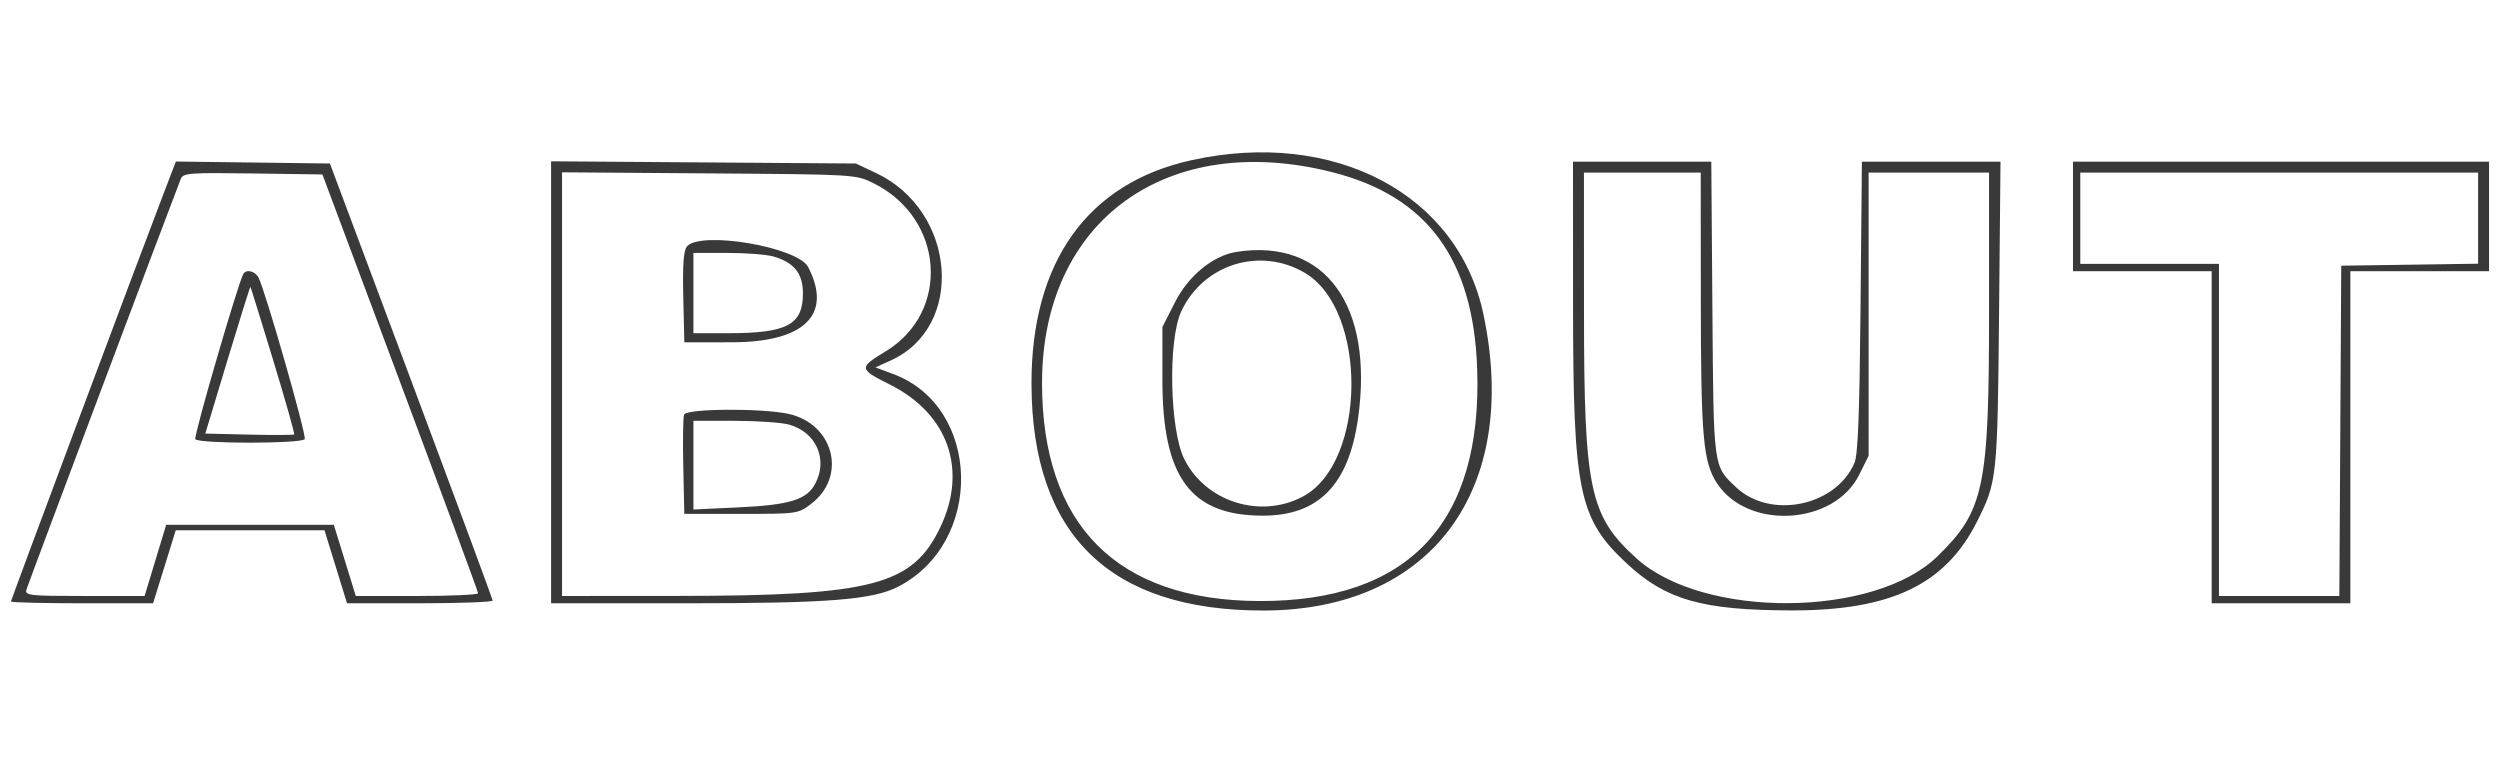 <svg id="svg" version="1.1" xmlns="http://www.w3.org/2000/svg" xmlns:xlink="http://www.w3.org/1999/xlink" width="250" height="76.496" viewBox="0, 0, 400,76.496"><g id="svgg"><path id="path0" d="M190.657 2.676 C 173.994 6.339,164.983 18.954,165.039 38.540 C 165.109 62.620,177.562 74.763,202.159 74.736 C 228.985 74.706,243.269 55.479,237.355 27.363 C 233.307 8.118,213.510 -2.348,190.657 2.676 M26.286 7.726 C 22.331 18.024,1.752 73.022,1.752 73.291 C 1.752 73.448,6.868 73.577,13.122 73.577 L 24.492 73.577 26.306 67.737 L 28.120 61.898 40.020 61.898 L 51.921 61.898 53.723 67.737 L 55.525 73.577 67.178 73.577 C 73.588 73.577,78.827 73.380,78.820 73.139 C 78.813 72.898,72.952 57.066,65.796 37.956 L 52.784 3.212 40.462 3.054 L 28.140 2.897 26.286 7.726 M88.175 38.219 L 88.175 73.577 109.997 73.577 C 132.633 73.577,139.642 73.021,143.737 70.904 C 157.507 63.783,156.991 42.143,142.926 36.897 L 140.071 35.832 142.494 34.739 C 154.471 29.338,153.019 10.787,140.146 4.724 L 136.934 3.212 112.555 3.036 L 88.175 2.860 88.175 38.219 M251.689 25.839 C 251.702 55.849,252.590 60.086,260.375 67.293 C 266.599 73.056,272.419 74.696,286.715 74.716 C 302.499 74.737,311.192 70.604,316.233 60.681 C 319.538 54.176,319.597 53.629,319.848 27.299 L 320.080 2.920 308.992 2.920 L 297.903 2.920 297.686 26.131 C 297.526 43.205,297.272 49.806,296.724 51.095 C 293.772 58.048,283.266 60.211,277.758 54.999 C 274.097 51.535,274.177 52.143,273.984 26.423 L 273.808 2.920 262.743 2.920 L 251.679 2.920 251.689 25.839 M331.679 11.679 L 331.679 20.438 342.774 20.438 L 353.869 20.438 353.869 47.007 L 353.869 73.577 364.964 73.577 L 376.058 73.577 376.058 47.007 L 376.058 20.438 387.153 20.438 L 398.248 20.438 398.248 11.679 L 398.248 2.920 364.964 2.920 L 331.679 2.920 331.679 11.679 M213.281 4.633 C 228.361 8.490,235.723 18.502,236.346 35.999 C 237.226 60.721,225.421 73.316,201.460 73.217 C 178.687 73.123,166.696 61.050,166.727 38.248 C 166.763 12.303,186.774 -2.146,213.281 4.633 M64.039 38.248 C 70.888 56.555,76.493 71.730,76.494 71.971 C 76.495 72.212,72.093 72.409,66.710 72.409 L 56.924 72.409 55.169 66.715 L 53.413 61.022 40.000 61.022 L 26.587 61.022 24.861 66.715 L 23.135 72.409 13.543 72.409 C 4.690 72.409,3.973 72.330,4.232 71.387 C 4.451 70.591,27.174 10.124,28.924 5.681 C 29.297 4.734,30.268 4.660,40.459 4.805 L 51.587 4.964 64.039 38.248 M139.771 6.371 C 151.078 11.983,152.142 26.956,141.682 33.285 C 137.375 35.891,137.400 36.082,142.382 38.581 C 151.708 43.260,154.860 52.186,150.444 61.420 C 146.006 70.702,139.596 72.378,108.467 72.397 L 89.927 72.409 89.927 38.515 L 89.927 4.622 113.431 4.793 C 136.934 4.964,136.934 4.964,139.771 6.371 M272.129 24.672 C 272.142 47.045,272.491 51.006,274.752 54.422 C 279.713 61.919,293.452 61.079,297.462 53.033 L 298.978 49.990 298.978 27.331 L 298.978 4.672 308.613 4.672 L 318.248 4.672 318.248 26.768 C 318.248 55.095,317.473 58.777,309.973 66.083 C 299.889 75.904,272.570 76.086,261.853 66.402 C 254.343 59.616,253.450 55.436,253.439 27.007 L 253.431 4.672 262.774 4.672 L 272.117 4.672 272.129 24.672 M396.496 11.958 L 396.496 19.244 385.547 19.403 L 374.599 19.562 374.447 45.985 L 374.295 72.409 364.666 72.409 L 355.036 72.409 355.036 45.839 L 355.036 19.270 343.942 19.270 L 332.847 19.270 332.847 11.971 L 332.847 4.672 364.672 4.672 L 396.496 4.672 396.496 11.958 M109.902 16.496 C 109.369 17.139,109.206 19.421,109.325 24.608 L 109.489 31.825 117.080 31.818 C 128.746 31.806,133.237 27.384,129.304 19.779 C 127.641 16.562,112.039 13.922,109.902 16.496 M197.876 17.346 C 194.128 17.923,190.180 21.131,188.035 25.344 L 185.985 29.369 185.985 37.896 C 185.985 53.482,190.521 59.574,202.112 59.556 C 210.973 59.543,215.786 54.611,217.284 44.012 C 219.842 25.910,212.025 15.170,197.876 17.346 M123.747 18.088 C 127.043 19.034,128.467 20.806,128.467 23.964 C 128.467 29.039,125.972 30.365,116.423 30.365 L 110.949 30.365 110.949 23.942 L 110.949 17.518 116.354 17.518 C 119.327 17.518,122.654 17.775,123.747 18.088 M208.749 20.693 C 218.863 26.620,218.670 51.052,208.467 56.494 C 201.674 60.117,192.911 57.354,189.489 50.511 C 187.146 45.825,186.853 31.464,189.006 26.861 C 192.532 19.324,201.586 16.495,208.749 20.693 M38.939 20.876 C 38.091 22.336,30.963 46.849,31.250 47.315 C 31.718 48.071,48.285 48.066,48.753 47.309 C 49.090 46.764,42.470 23.617,41.360 21.460 C 40.826 20.422,39.402 20.078,38.939 20.876 M43.719 34.715 C 45.667 41.121,47.174 46.451,47.067 46.558 C 46.960 46.665,43.718 46.678,39.862 46.588 L 32.851 46.423 36.408 34.630 C 38.365 28.143,40.012 22.888,40.070 22.951 C 40.128 23.014,41.770 28.308,43.719 34.715 M109.452 43.389 C 109.292 43.807,109.234 47.552,109.325 51.710 L 109.489 59.270 118.587 59.270 C 127.634 59.270,127.697 59.261,129.809 57.649 C 135.573 53.250,133.405 44.826,126.107 43.261 C 121.770 42.331,109.823 42.422,109.452 43.389 M126.240 44.984 C 130.559 46.183,132.492 50.476,130.472 54.382 C 129.121 56.995,126.416 57.841,118.173 58.230 L 110.949 58.572 110.949 51.476 L 110.949 44.380 117.518 44.383 C 121.131 44.385,125.056 44.655,126.240 44.984 " stroke="none" fill="#393939" fill-rule="evenodd"></path></g></svg>